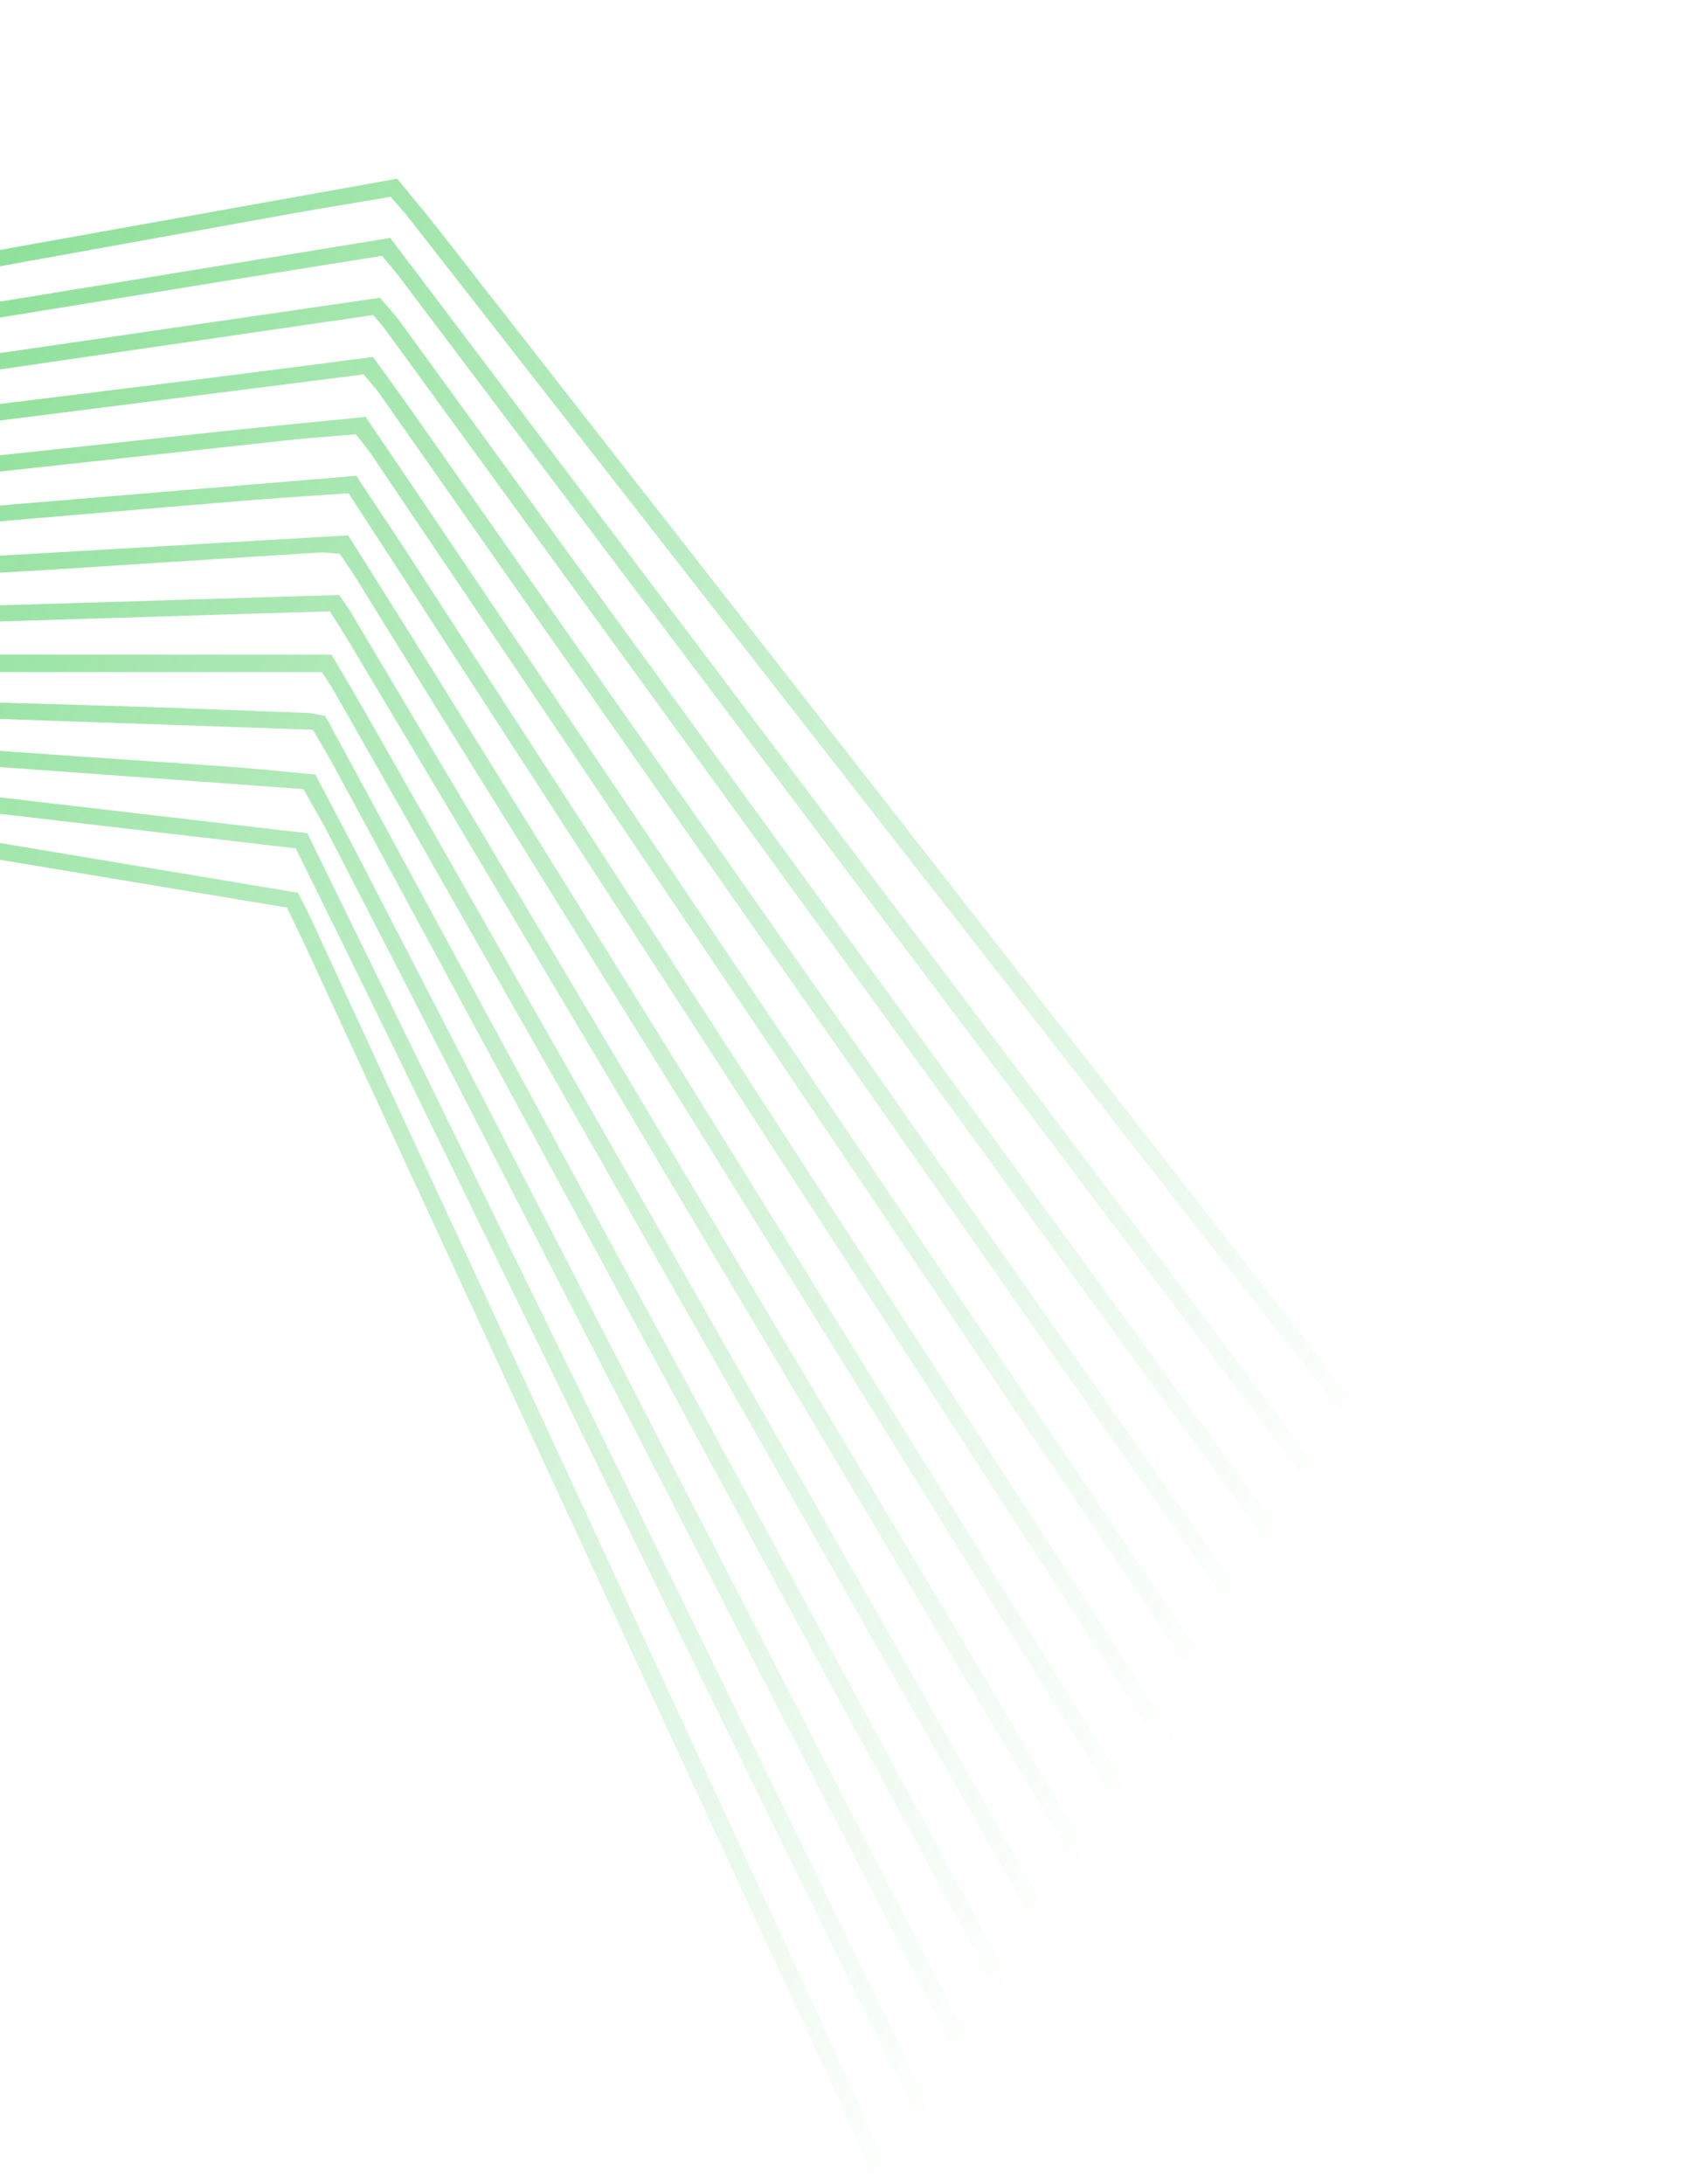 <svg width="181" height="234" viewBox="0 0 181 234" fill="none" xmlns="http://www.w3.org/2000/svg">
<path fill-rule="evenodd" clip-rule="evenodd" d="M155.979 164.148C163.319 173.555 170.665 182.962 178.026 192.355C178.449 192.9 178.943 193.389 179.437 193.877C179.69 194.128 179.943 194.378 180.186 194.635V197.47C179.946 197.228 179.695 196.993 179.445 196.758C178.933 196.277 178.42 195.795 177.99 195.246C162.796 175.791 147.61 156.328 132.423 136.864C122.314 123.909 112.205 110.953 102.094 98C86.165 77.579 70.22 57.167 54.278 36.757C50.801 32.306 47.324 27.855 43.847 23.404C43.455 22.9 43.033 22.423 42.559 21.887C42.338 21.637 42.105 21.373 41.858 21.087C40.73 21.279 39.602 21.467 38.473 21.656C35.78 22.106 33.085 22.556 30.397 23.041C21.251 24.686 12.107 26.338 2.963 27.991C-5.786 29.571 -14.534 31.152 -23.281 32.726C-44.191 36.491 -65.109 40.25 -86.026 44.001C-92.562 45.173 -95.882 45.712 -102.129 46.726L-103.071 46.879C-103.917 47.014 -108.997 47.831 -108.997 47.831C-108.997 47.831 -110.567 49.493 -111.341 50.36C-116.949 56.627 -122.607 62.843 -128.264 69.057C-129.926 70.882 -131.587 72.706 -133.246 74.532C-133.791 75.13 -134.351 75.721 -134.982 76.388C-135.355 76.781 -135.753 77.201 -136.188 77.665C-148.915 65.105 -161.684 52.61 -174.465 40.102C-187.091 27.745 -199.73 15.377 -212.353 2.923C-218.202 2.957 -224.702 2.957 -231.445 2.957C-238.188 2.957 -245.175 2.957 -252 2.992V0.973L-245.5 0.973L-221.452 0.973L-211.48 0.973C-186.47 25.613 -161.489 50.225 -136.223 75.114C-131.545 69.99 -126.934 64.939 -122.332 59.896C-118.268 55.444 -114.211 50.998 -110.119 46.517C-87.222 42.411 -64.301 38.303 -41.353 34.19C-13.424 29.184 14.545 24.172 42.561 19.148C43.037 19.73 43.504 20.295 43.962 20.849C44.98 22.082 45.956 23.264 46.902 24.47L46.942 24.52C67.228 50.472 87.514 76.424 107.785 102.391C117.895 115.333 127.998 128.284 138.102 141.235C144.061 148.873 150.019 156.512 155.979 164.148ZM177.955 206.011C173.974 200.772 170.017 195.517 166.061 190.26L166 190.18C164.363 188.006 162.726 185.831 161.088 183.658C142.6 159.117 124.113 134.576 105.619 110.043C94.514 95.312 83.404 80.584 72.294 65.855L72.248 65.793L72.195 65.723C65.118 56.342 58.042 46.961 50.967 37.578C49.079 35.074 47.187 32.576 45.245 30.012C44.123 28.532 42.985 27.03 41.822 25.493L-9.278 33.83L-9.899 33.931C-41.727 39.124 -73.511 44.309 -105.245 49.486C-108.09 52.413 -110.924 55.329 -113.753 58.24L-113.758 58.245C-121.965 66.689 -130.137 75.098 -138.447 83.64C-150.594 70.941 -162.632 58.275 -174.62 45.662L-174.622 45.66L-174.623 45.659C-186.363 33.307 -198.054 21.006 -209.753 8.772C-211.277 8.772 -212.801 8.767 -214.314 8.761H-214.314H-214.314C-217.307 8.75 -220.255 8.739 -223.077 8.772C-229.269 8.848 -235.104 8.823 -241.079 8.798C-244.12 8.785 -247.197 8.772 -250.375 8.772C-250.602 8.778 -251.148 8.775 -251.572 8.774C-251.744 8.773 -251.897 8.772 -252 8.772V10.397C-251.776 10.412 -251.381 10.406 -251.057 10.401C-250.919 10.399 -250.794 10.397 -250.7 10.397C-242.42 10.345 -234.203 10.363 -225.987 10.38H-225.986C-221.878 10.389 -217.769 10.397 -213.653 10.397C-212.431 10.376 -210.728 10.397 -210.728 10.397C-210.728 10.397 -209.185 12.043 -208.524 12.774C-206.05 15.525 -203.485 18.193 -200.921 20.86C-200.127 21.686 -199.333 22.512 -198.542 23.34C-179.187 43.596 -160.75 62.886 -141.381 83.129C-141.08 83.444 -140.714 83.868 -140.293 84.357C-139.841 84.88 -139.326 85.477 -138.76 86.091C-137.669 85.09 -136.035 83.385 -135.043 82.35L-134.958 82.262C-130.781 77.917 -126.626 73.723 -122.471 69.53L-122.47 69.528C-118.316 65.335 -114.161 61.142 -109.984 56.797C-106.922 53.614 -103.881 50.936 -103.881 50.936C-103.881 50.936 -100.058 50.353 -96.449 49.785C-86.825 48.283 -77.21 46.703 -67.597 45.122L-67.587 45.121C-64.968 44.69 -62.349 44.26 -59.73 43.831C-53.609 42.829 -47.492 41.816 -41.375 40.804C-35.257 39.791 -29.14 38.779 -23.018 37.777C-7.636 35.262 7.746 32.761 23.136 30.26C27.003 29.634 30.873 29.017 34.748 28.399C36.811 28.071 38.875 27.742 40.941 27.411C41.184 27.707 41.416 27.983 41.639 28.248C42.075 28.766 42.474 29.241 42.845 29.734C44.375 31.761 45.904 33.787 47.434 35.813L47.436 35.816C53.169 43.409 58.902 51.003 64.622 58.602C70.558 66.484 76.492 74.368 82.427 82.252L82.448 82.28L82.505 82.356C91.823 94.735 101.142 107.117 110.471 119.492C128.255 143.088 146.039 166.677 163.844 190.252C167.435 195.008 171.067 199.736 174.698 204.463L174.712 204.482C176.543 206.866 178.375 209.25 180.2 211.638V208.092C179.974 207.889 179.738 207.694 179.502 207.499L179.501 207.498C178.943 207.037 178.384 206.574 177.955 206.011ZM72.385 75.05C82.214 88.573 92.044 102.096 101.881 115.613C117.289 136.79 132.712 157.955 148.139 179.126C153.592 186.609 159.045 194.092 164.498 201.577C168.018 206.406 171.554 211.225 175.09 216.045C176.794 218.367 178.498 220.689 180.2 223.013V225.848C179.481 224.921 178.753 224 178.026 223.08L178.026 223.079L178.025 223.079C176.49 221.136 174.956 219.194 173.5 217.194C159.059 197.341 144.633 177.481 130.206 157.619C124.914 150.334 119.622 143.048 114.329 135.763C97.462 112.537 80.587 89.31 63.706 66.091C56.203 55.767 48.686 45.458 41.169 35.148C41 34.92 40.814 34.707 40.565 34.422C40.403 34.238 40.215 34.024 39.989 33.756C-6.315 40.498 -52.789 47.27 -99.433 54.069C-113.118 67.512 -126.837 80.997 -140.721 94.646C-141.926 93.32 -143.108 92.027 -144.274 90.751C-146.275 88.56 -148.228 86.424 -150.163 84.273C-154.354 79.617 -158.548 74.965 -162.743 70.313L-162.754 70.3L-162.766 70.287C-177.159 54.322 -191.552 38.359 -205.796 22.267C-206.989 20.924 -209.625 18.217 -209.625 18.217C-209.625 18.217 -213.214 17.961 -215.537 17.904C-224.108 17.421 -232.801 17.058 -241.426 16.697L-241.426 16.697L-241.427 16.697C-244.967 16.549 -248.496 16.402 -252 16.247L-251.986 14.622C-249.67 14.801 -247.645 14.881 -245.372 14.972L-245.372 14.972L-245.372 14.972L-245.371 14.972L-245.371 14.972C-243.512 15.045 -241.487 15.126 -239.001 15.272C-236.36 15.427 -234.239 15.508 -232.041 15.592H-232.041C-229.641 15.684 -227.148 15.78 -223.786 15.979C-219.492 16.234 -216.42 16.357 -213.349 16.481C-211.813 16.542 -210.277 16.604 -208.588 16.682C-190.045 37.281 -171.587 57.789 -152.997 78.445L-140.685 92.124C-127.69 79.351 -114.945 66.824 -102.219 54.314L-100.3 52.428C-55.945 45.973 -11.69 39.53 32.6 33.083L32.743 33.062L40.714 31.901C40.999 32.239 41.27 32.549 41.529 32.844L41.534 32.85L41.535 32.851C42.035 33.422 42.486 33.936 42.888 34.488C52.72 47.998 62.545 61.514 72.37 75.03L72.377 75.04L72.385 75.05ZM122.223 155.387C114.649 144.586 107.075 133.784 99.501 122.982L99.499 122.979L99.497 122.976L99.495 122.973C81.158 96.822 62.821 70.669 44.48 44.52C43.487 43.105 42.473 41.707 41.464 40.315C40.963 39.624 40.463 38.935 39.968 38.246C38.75 38.404 37.54 38.56 36.334 38.716L36.33 38.717C30.835 39.426 25.458 40.121 20.081 40.797C16.127 41.293 12.171 41.78 8.215 42.267L8.215 42.267L8.214 42.267L8.214 42.267C3.612 42.833 -0.99 43.4 -5.59 43.98C-9.536 44.479 -13.479 44.992 -17.422 45.505L-17.423 45.505L-17.424 45.505L-17.427 45.506L-17.428 45.506L-17.428 45.506C-21.796 46.075 -26.164 46.643 -30.535 47.192C-35.311 47.791 -40.087 48.376 -44.862 48.96L-44.865 48.961C-50.171 49.61 -55.476 50.26 -60.782 50.929C-64.885 51.446 -68.986 51.978 -73.087 52.511L-73.088 52.511L-73.09 52.511L-73.091 52.511C-79.647 53.362 -86.204 54.214 -92.769 55C-93.706 55.114 -95.454 55.306 -95.454 55.306C-95.454 55.306 -96.52 56.478 -97.11 57.039C-111.39 70.656 -125.691 84.237 -139.999 97.826L-140.28 98.092C-140.826 98.61 -141.412 99.082 -142.046 99.593L-142.046 99.593C-142.377 99.86 -142.721 100.137 -143.079 100.437C-164.544 75.022 -185.802 49.849 -207.181 24.527C-222.059 22.921 -236.965 21.386 -251.993 19.93V21.543C-249.991 21.75 -247.989 21.959 -245.987 22.167L-245.986 22.167C-234.37 23.375 -222.756 24.582 -211.132 25.727C-209.86 25.855 -207.735 26.09 -207.735 26.09C-207.735 26.09 -206.471 27.61 -205.973 28.2C-204.929 29.419 -203.974 30.679 -203.014 31.945C-202.1 33.152 -201.181 34.365 -200.176 35.554L-153.09 91.378C-150.933 93.934 -148.761 96.477 -146.536 99.081L-146.536 99.082C-145.39 100.423 -144.23 101.781 -143.051 103.165C-126.681 87.605 -110.51 72.237 -94.516 57.039C-49.776 51.37 -5.391 45.742 38.973 40.115C39.202 40.391 39.417 40.642 39.619 40.878L39.62 40.878C40.021 41.347 40.374 41.758 40.686 42.197C62.534 73.353 84.367 104.508 106.201 135.671L110.605 141.956L117.425 151.689C133.892 175.189 150.36 198.692 166.814 222.203C168.593 224.744 170.31 227.327 172.029 229.913L172.037 229.924C172.863 231.167 173.689 232.41 174.523 233.65H176.655C176.418 233.245 176.191 232.832 175.965 232.42C175.512 231.596 175.059 230.772 174.523 230.005C159.822 209.01 145.115 188.036 130.407 167.06L130.387 167.031L130.366 167.002L130.346 166.972L122.223 155.387ZM59.898 75.353C69.582 89.725 79.266 104.097 88.957 118.462C100.11 134.998 111.266 151.531 122.419 168.063L122.442 168.097L122.465 168.131C131.319 181.254 140.173 194.375 149.023 207.496C152.651 212.871 156.287 218.242 159.922 223.611L159.928 223.62L159.933 223.628L159.948 223.65L159.964 223.673C162.21 226.991 164.456 230.309 166.701 233.628H163.859C163.734 233.357 163.621 233.078 163.508 232.799L163.508 232.798C163.274 232.221 163.04 231.644 162.7 231.141C151.5 214.503 140.288 197.869 129.074 181.235L129.038 181.181L129.002 181.128L128.966 181.074L128.935 181.028L128.904 180.981L128.872 180.935C121.196 169.548 113.519 158.159 105.846 146.769C97.091 133.769 88.341 120.767 79.591 107.764L79.489 107.612C72.969 97.924 66.449 88.235 59.926 78.546C53.261 68.642 46.59 58.751 39.911 48.861C39.544 48.318 39.134 47.8 38.694 47.243C38.512 47.014 38.325 46.778 38.135 46.531C37.356 46.597 36.583 46.659 35.816 46.72L35.815 46.72L35.814 46.72L35.813 46.721C34.216 46.848 32.639 46.974 31.065 47.142C25.305 47.762 19.546 48.392 13.786 49.021L13.779 49.022L13.779 49.022L13.777 49.022L13.774 49.023C5.095 49.971 -3.584 50.92 -12.269 51.838C-20.146 52.672 -28.027 53.479 -35.908 54.286L-35.91 54.286L-35.914 54.286L-35.916 54.286C-42.605 54.971 -49.293 55.656 -55.979 56.357C-60.582 56.836 -64.312 57.236 -67.93 57.624L-67.933 57.625L-67.933 57.625L-67.935 57.625C-72.625 58.128 -77.127 58.611 -83.099 59.22C-83.774 59.291 -88.911 59.675 -88.911 59.675C-88.911 59.675 -90.964 61.21 -91.646 61.842C-100.3 69.885 -108.961 77.928 -117.629 85.964C-126.38 94.075 -135.145 102.172 -143.91 110.269L-143.917 110.276L-143.917 110.277L-143.918 110.277C-144.182 110.523 -144.469 110.745 -144.822 111.018C-145.02 111.172 -145.24 111.342 -145.488 111.542C-157.67 96.118 -169.82 80.731 -181.956 65.362L-181.983 65.328L-182.122 65.152C-190.358 54.721 -198.589 44.298 -206.819 33.877C-208.968 33.54 -211.103 33.205 -213.23 32.871L-213.257 32.866L-213.258 32.866L-213.267 32.865L-213.27 32.864L-213.274 32.864C-217.954 32.129 -222.591 31.401 -227.232 30.679C-229.395 30.343 -231.56 30.011 -233.724 29.678L-233.724 29.678L-233.724 29.678C-239.612 28.773 -245.499 27.869 -251.375 26.892C-251.506 26.872 -251.655 26.859 -251.809 26.846L-251.809 26.846H-251.809H-251.809H-251.809C-251.872 26.84 -251.936 26.835 -252 26.828V25.059C-245.152 26.13 -238.334 27.196 -231.547 28.257L-231.539 28.259C-222.921 29.606 -214.352 30.947 -205.831 32.278C-185.561 57.934 -165.503 83.328 -145.261 108.956C-144.873 108.626 -144.506 108.32 -144.154 108.027C-143.428 107.423 -142.769 106.875 -142.142 106.291C-138.292 102.718 -134.438 99.148 -130.585 95.579C-119.006 84.853 -107.426 74.126 -95.938 63.299C-93.977 61.458 -90.14 58.091 -90.14 58.091C-90.14 58.091 -85.912 57.686 -83.582 57.536C-75.858 57.045 -68.16 56.155 -60.464 55.266L-60.464 55.266L-60.464 55.266C-57.477 54.921 -54.49 54.576 -51.503 54.254C-46.803 53.749 -42.105 53.231 -37.407 52.713L-37.406 52.713L-37.404 52.713L-37.403 52.713L-37.401 52.713C-32.122 52.131 -26.843 51.549 -21.562 50.986C-17.505 50.554 -13.444 50.144 -9.384 49.734C-5.686 49.361 -1.988 48.988 1.707 48.598C5.583 48.19 9.458 47.767 13.334 47.344C17.21 46.922 21.086 46.499 24.962 46.09C28.103 45.757 31.244 45.449 34.43 45.137L34.434 45.137L34.437 45.137C36.005 44.983 37.584 44.828 39.179 44.669C39.988 45.863 40.793 47.047 41.593 48.224L41.604 48.24L41.606 48.243L41.618 48.261L41.62 48.264L41.647 48.303C42.896 50.14 44.136 51.963 45.368 53.792C50.212 60.979 55.055 68.166 59.898 75.353ZM121.91 180.03L121.568 179.501L121.535 179.452L121.503 179.402C112.3 165.187 103.097 150.971 93.888 136.758L93.75 136.545L93.613 136.333L93.476 136.122C76.973 110.656 60.471 85.191 43.961 59.725C42.737 57.837 41.49 55.964 40.251 54.103L40.251 54.102L40.248 54.098L40.247 54.096L40.246 54.095L40.245 54.094C39.552 53.052 38.86 52.013 38.177 50.978L-3.432 54.445C-30.913 56.734 -58.255 59.012 -85.472 61.281C-99.503 74.016 -113.395 86.627 -127.325 99.273C-134.006 105.338 -140.696 111.412 -147.414 117.51L-148.62 115.873C-167.315 90.489 -185.825 65.357 -204.41 40.129C-207.356 39.508 -210.301 38.885 -213.247 38.263L-213.247 38.263L-213.248 38.262L-213.248 38.262L-213.248 38.262L-213.249 38.262L-213.249 38.262C-226.072 35.552 -238.923 32.835 -251.986 30.189V31.937C-251.891 31.956 -251.796 31.973 -251.703 31.989C-251.593 32.009 -251.486 32.028 -251.382 32.051C-246.124 33.145 -240.865 34.234 -235.605 35.322C-230.346 36.411 -225.086 37.5 -219.828 38.594C-216.603 39.266 -213.384 39.966 -210.198 40.658C-208.598 41.006 -207.006 41.352 -205.426 41.692L-202.502 45.667L-202.451 45.737C-184.171 70.583 -165.991 95.295 -147.741 120.089C-147.498 119.892 -147.288 119.722 -147.099 119.57C-146.685 119.236 -146.378 118.989 -146.085 118.725L-142.952 115.883L-140.525 113.682L-140.514 113.672C-132.742 106.624 -124.968 99.574 -117.203 92.515C-107.057 83.292 -96.911 74.07 -86.815 64.798C-85.934 63.988 -84.392 62.737 -84.392 62.737C-84.392 62.737 -73.407 62.02 -69.407 61.693C-64.978 61.328 -60.552 60.955 -56.125 60.581C-52.782 60.299 -49.44 60.017 -46.096 59.739C-43.552 59.529 -41.008 59.323 -38.465 59.117L-38.464 59.117L-38.463 59.117L-38.462 59.117L-38.461 59.117L-38.46 59.117C-34.646 58.808 -30.832 58.5 -27.019 58.176C-21.183 57.682 -15.349 57.179 -9.514 56.676L-9.504 56.675L-9.493 56.674L-9.482 56.673L-9.472 56.672C-5.078 56.294 -0.684 55.915 3.711 55.54C4.943 55.435 6.175 55.33 7.407 55.225L7.435 55.223L7.536 55.214C14.027 54.661 20.518 54.107 27.015 53.579C29.333 53.39 31.651 53.234 34.013 53.075C35.113 53.001 36.222 52.926 37.346 52.847C37.927 53.739 38.501 54.619 39.07 55.491L39.088 55.518C40.148 57.142 41.191 58.74 42.227 60.343C46.356 66.711 50.484 73.079 54.612 79.446L55.225 80.391C66.189 97.302 77.152 114.211 88.112 131.123C109.69 164.446 131.26 197.769 152.817 231.106C153.157 231.633 153.394 232.231 153.631 232.828C153.736 233.092 153.841 233.356 153.954 233.614H156.086C155.871 233.193 155.666 232.765 155.461 232.338C155.01 231.395 154.559 230.453 153.997 229.578C150.961 224.88 147.915 220.181 144.868 215.481L144.848 215.45L144.822 215.411C142.807 212.302 140.791 209.192 138.778 206.082C133.155 197.399 127.532 188.715 121.91 180.03ZM70.555 110.753C77.412 121.802 84.269 132.851 91.131 143.898C98.732 156.134 106.334 168.37 113.938 180.606C123.919 196.671 133.902 212.736 143.879 228.804C144.645 230.031 145.394 231.266 146.142 232.501L146.57 233.206L146.835 233.642H144.704C137.051 221.294 129.399 208.945 121.74 196.596C107.48 173.604 93.213 150.613 78.939 127.628C71.851 116.214 64.758 104.804 57.665 93.392L57.658 93.382L57.652 93.372L57.645 93.362L57.639 93.351L57.633 93.341L57.626 93.331C53.256 86.3 48.885 79.269 44.515 72.237C43.485 70.581 42.464 68.922 41.442 67.263L41.442 67.262L41.441 67.261L41.44 67.26L41.44 67.259L41.439 67.258L41.438 67.257C40.418 65.6 39.398 63.943 38.369 62.29C37.952 61.61 37.505 60.951 37.053 60.284L37.052 60.283L37.052 60.283C36.842 59.974 36.632 59.663 36.423 59.348C36.169 59.328 35.926 59.302 35.691 59.277C35.17 59.221 34.688 59.17 34.213 59.199C28.849 59.534 23.488 59.879 18.127 60.223C14.172 60.478 10.217 60.732 6.262 60.982C1.665 61.274 -2.939 61.529 -7.543 61.778C-11.215 61.976 -14.887 62.17 -18.559 62.364L-18.566 62.365C-25.044 62.707 -31.521 63.05 -37.996 63.412C-50.742 64.13 -79.546 65.778 -79.546 65.778C-79.546 65.778 -81.351 67.292 -82.246 68.094C-94.493 79.129 -106.786 90.117 -119.077 101.103L-119.077 101.103L-119.078 101.104L-119.078 101.104L-119.078 101.104L-119.078 101.104L-119.078 101.104C-122.117 103.821 -125.156 106.537 -128.194 109.254C-131.737 112.42 -135.167 115.444 -138.608 118.478C-141.585 121.103 -144.569 123.734 -147.641 126.47C-148.106 126.889 -148.596 127.281 -149.091 127.676C-149.434 127.951 -149.78 128.227 -150.12 128.516C-160.023 114.021 -169.893 99.568 -179.768 85.108L-179.818 85.034L-179.926 84.876L-179.942 84.852L-180.229 84.433L-180.279 84.359C-188.202 72.757 -196.128 61.15 -204.076 49.515C-205.546 49.126 -207.019 48.735 -208.496 48.343L-208.531 48.334L-208.565 48.325L-208.576 48.322L-208.58 48.321C-212.065 47.397 -215.565 46.468 -219.068 45.55C-223.548 44.379 -228.03 43.21 -232.513 42.042C-238.773 40.41 -245.034 38.777 -251.289 37.138C-251.456 37.096 -251.627 37.062 -251.801 37.027L-251.802 37.027C-251.865 37.014 -251.929 37.002 -251.993 36.989V35.198C-251.758 35.227 -251.531 35.269 -251.311 35.326C-244.221 37.168 -237.134 39.02 -230.046 40.871L-230.045 40.871L-230.042 40.872C-221.823 43.019 -213.604 45.166 -205.384 47.298C-204.588 47.504 -203.33 47.753 -203.33 47.753C-203.33 47.753 -202.037 49.302 -201.504 50.09C-186.608 71.993 -171.667 93.858 -156.724 115.727L-156.72 115.733L-153.957 119.777C-153.063 121.084 -152.147 122.378 -151.157 123.775L-151.156 123.777C-150.682 124.445 -150.192 125.137 -149.68 125.866C-141.922 119.153 -134.366 112.37 -126.836 105.611L-126.836 105.61C-122.953 102.125 -119.077 98.645 -115.185 95.186C-107.143 88.035 -99.122 80.866 -91.002 73.609L-90.962 73.573L-90.885 73.504L-90.834 73.459L-90.759 73.392L-90.681 73.323C-87.314 70.313 -83.93 67.289 -80.519 64.244L-71.988 63.745C-35.77 61.629 0.657 59.5 37.311 57.359C38.418 59.127 39.536 60.903 40.658 62.686L40.675 62.712L40.681 62.722C42.604 65.776 44.539 68.85 46.455 71.938C54.492 84.874 62.523 97.813 70.555 110.753ZM37.545 65.515C37.311 65.122 37.046 64.747 36.772 64.36C36.631 64.16 36.487 63.957 36.344 63.746C16.233 64.364 -3.849 64.981 -23.901 65.596L-24.314 65.609L-25.453 65.644L-25.492 65.645L-25.63 65.649L-26.032 65.662C-42.587 66.17 -59.12 66.677 -75.631 67.185C-83.576 74.196 -91.506 81.194 -99.424 88.182L-99.579 88.319C-116.493 103.245 -133.358 118.129 -150.227 133.013C-150.575 133.326 -151.314 133.887 -151.314 133.887L-151.932 134.42C-151.932 134.42 -152.153 134.05 -152.387 133.731C-161.371 119.512 -170.395 105.232 -179.441 90.918L-179.475 90.863L-179.495 90.832L-179.913 90.171L-179.915 90.168L-179.962 90.094C-187.183 78.667 -194.417 67.22 -201.654 55.767C-212.847 52.304 -223.996 48.853 -235.145 45.402L-235.198 45.386L-252 40.185V41.997C-251.993 42.001 -251.988 42.003 -251.982 42.004L-251.982 42.004L-251.982 42.004C-251.977 42.006 -251.972 42.008 -251.964 42.012C-249.266 42.854 -246.566 43.685 -243.864 44.517L-243.862 44.517C-241.826 45.144 -239.79 45.771 -237.754 46.403C-226.138 50.005 -214.528 53.614 -202.783 57.266C-192.966 72.817 -183.143 88.373 -173.281 103.991L-173.103 104.274C-166.195 115.214 -159.267 126.184 -152.309 137.205C-134.625 121.613 -117.056 106.12 -99.474 90.616L-99.463 90.606C-91.259 83.371 -83.052 76.134 -74.829 68.883C-38.152 67.753 -1.426 66.623 35.335 65.494C35.58 65.88 35.813 66.24 36.035 66.583L36.041 66.593L36.044 66.597L36.044 66.597C36.443 67.215 36.809 67.78 37.154 68.357L38.606 70.789C43.452 78.903 48.301 87.023 53.126 95.143C61.361 109 69.594 122.86 77.826 136.721L78.019 137.045L78.212 137.37C86.445 151.23 94.677 165.091 102.911 178.947C106.293 184.64 109.678 190.331 113.062 196.022C119.824 207.393 126.585 218.763 133.328 230.146C133.761 230.881 134.058 231.7 134.355 232.52C134.491 232.896 134.628 233.273 134.777 233.642H137.62C134.368 228.182 131.116 222.722 127.863 217.261C122.65 208.511 117.437 199.759 112.226 191.004C105.45 179.617 98.674 168.231 91.898 156.845L91.055 155.429L90.959 155.267L90.862 155.104L90.765 154.941C73.025 125.13 55.287 95.323 37.545 65.515ZM72.48 134.964C76.454 141.957 80.429 148.949 84.403 155.941C98.705 181.1 113.008 206.259 127.303 231.411C127.585 231.906 127.826 232.428 128.066 232.949C128.171 233.176 128.275 233.404 128.383 233.628H126.252C125.231 231.795 124.213 229.959 123.195 228.123L123.19 228.115C120.658 223.55 118.125 218.983 115.551 214.444C98.883 185.058 82.193 155.679 65.504 126.299C55.642 108.942 45.773 91.591 35.904 74.24C35.614 73.733 35.296 73.239 34.943 72.693L34.942 72.692L34.941 72.689C34.801 72.472 34.655 72.247 34.504 72.01H-70.118C-97.984 96.323 -126.113 120.864 -154.554 145.675C-154.953 145.007 -155.34 144.365 -155.719 143.738L-155.719 143.737C-156.4 142.61 -157.05 141.532 -157.68 140.445C-161.16 134.453 -164.638 128.461 -168.116 122.47L-168.132 122.443C-177.12 106.959 -186.108 91.477 -195.11 76.003L-201.121 65.16C-204.391 63.986 -207.601 62.833 -210.775 61.692L-210.818 61.676L-210.833 61.671L-210.834 61.671C-215.901 59.849 -220.876 58.062 -225.853 56.279C-228.448 55.349 -231.044 54.42 -233.64 53.492L-233.643 53.49L-233.643 53.49L-233.643 53.49L-233.644 53.49L-233.644 53.49L-233.644 53.49L-233.644 53.49L-233.644 53.49L-233.644 53.49C-239.611 51.356 -245.578 49.222 -251.538 47.064C-251.68 47.014 -251.836 46.971 -251.993 46.929V45.508C-242.713 48.25 -204.865 61.601 -200.048 63.945C-189.571 81.968 -179.039 100.093 -168.416 118.378L-168.357 118.478L-168.291 118.593C-163.631 126.612 -158.954 134.662 -154.256 142.747C-150.205 139.639 -146.536 136.368 -142.914 133.14L-142.914 133.14L-142.914 133.14L-142.914 133.14L-142.914 133.14L-142.914 133.14L-142.914 133.14L-142.913 133.14L-142.913 133.14C-141.072 131.498 -139.242 129.867 -137.381 128.274C-133.66 125.091 -129.976 121.861 -126.292 118.632L-126.29 118.63C-124.376 116.952 -122.461 115.274 -120.542 113.602C-117.977 111.37 -115.407 109.143 -112.838 106.915L-112.834 106.912C-109.868 104.341 -106.902 101.77 -103.945 99.193C-100.913 96.553 -97.887 93.904 -94.861 91.255L-94.858 91.253L-94.85 91.246C-92.278 88.994 -89.705 86.741 -87.127 84.493C-82.981 80.88 -78.83 77.275 -74.703 73.691L-74.698 73.686C-73.332 72.5 -71.968 71.316 -70.608 70.134H35.52C35.9 70.781 36.283 71.43 36.669 72.082L36.672 72.088C37.585 73.633 38.506 75.193 39.4 76.77C50.392 96.1 61.38 115.434 72.368 134.766L72.48 134.964ZM29.416 76.251L29.398 76.25L29.396 76.25L29.394 76.25L29.392 76.25L29.39 76.25L29.389 76.25L29.387 76.25L29.385 76.25L29.383 76.25L29.381 76.25C24.069 76.044 18.756 75.838 13.438 75.676C8.228 75.516 3.016 75.369 -2.196 75.222L-2.201 75.222C-8.565 75.042 -14.93 74.863 -21.292 74.66C-34.99 74.226 -48.696 73.786 -62.395 73.217C-63.602 73.168 -65.706 73.125 -65.706 73.125C-65.706 73.125 -67.531 74.575 -68.448 75.363C-85.4 90.052 -102.381 104.704 -119.363 119.356L-119.366 119.358L-119.392 119.381C-126.017 125.097 -132.641 130.813 -139.264 136.53C-141.822 138.739 -144.368 140.963 -146.915 143.188C-148.818 144.85 -150.72 146.513 -152.629 148.169C-153.36 148.802 -154.112 149.415 -154.983 150.125C-155.372 150.442 -155.785 150.779 -156.231 151.146C-156.461 150.787 -156.682 150.452 -156.894 150.132C-157.37 149.413 -157.797 148.769 -158.156 148.09C-163.935 137.214 -169.7 126.333 -175.466 115.451L-175.473 115.438L-175.48 115.426C-177.118 112.334 -178.756 109.241 -180.395 106.149C-181.489 104.088 -182.584 102.026 -183.679 99.965L-183.719 99.889L-183.719 99.889C-187.763 92.272 -191.808 84.655 -195.834 77.026L-198.705 71.626C-198.831 71.566 -198.956 71.505 -199.082 71.444L-199.082 71.444L-199.083 71.444L-199.083 71.444L-199.083 71.444C-199.803 71.097 -200.525 70.75 -201.263 70.454C-218.166 63.618 -235.068 56.798 -251.978 49.984V51.86C-251.922 51.881 -251.864 51.902 -251.806 51.924L-251.806 51.924L-251.805 51.924H-251.805C-251.69 51.967 -251.576 52.009 -251.467 52.051C-245.347 54.524 -239.225 56.992 -233.103 59.461C-226.979 61.93 -220.856 64.4 -214.734 66.873C-211.6 68.138 -208.469 69.415 -205.268 70.72L-205.254 70.726L-205.249 70.728C-203.442 71.465 -201.613 72.211 -199.749 72.969L-192.431 87.335V87.342C-186.009 99.414 -179.605 111.493 -173.201 123.572L-173.192 123.589C-170.523 128.623 -167.854 133.657 -165.183 138.69C-162.746 143.28 -160.288 147.863 -157.829 152.439C-157.652 152.769 -157.434 153.08 -157.164 153.462C-157.033 153.648 -156.891 153.85 -156.735 154.08C-129.83 130.833 -103.06 107.701 -76.346 84.616L-64.981 74.795C-45.403 75.466 -25.904 76.138 -6.404 76.809L-6.251 76.815L-6.226 76.816L-6.201 76.817L-6.102 76.82C7.099 77.275 20.299 77.729 33.524 78.184C33.791 78.648 34.059 79.101 34.324 79.549L34.325 79.55C34.846 80.434 35.357 81.298 35.833 82.184C42.565 94.624 49.294 107.067 56.022 119.51L56.048 119.559C64.422 135.043 72.795 150.529 81.177 166.009C88.774 180.045 96.385 194.076 103.996 208.106L104.019 208.148C108.452 216.319 112.884 224.49 117.314 232.662C117.432 232.879 117.53 233.104 117.629 233.331C117.65 233.378 117.671 233.425 117.692 233.473C117.714 233.525 117.738 233.576 117.761 233.628H119.893C104.899 205.956 89.904 178.285 74.91 150.619L74.663 150.164L73.623 148.245L72.723 146.583C60.097 123.285 47.472 99.99 34.852 76.699C34.548 76.652 34.277 76.598 34.026 76.549L34.026 76.549C33.626 76.469 33.276 76.399 32.927 76.386C31.757 76.341 30.586 76.296 29.416 76.251ZM35.139 85.544L35.14 85.545C36.432 87.992 37.7 90.395 38.945 92.806L39.031 92.972L39.05 93.009C59.428 132.509 79.805 172.01 100.176 211.538C102.855 216.73 105.48 221.954 108.105 227.177L108.107 227.181L108.11 227.186L108.113 227.192L108.116 227.197L108.119 227.203L108.121 227.208L108.124 227.214L108.139 227.244C109.214 229.382 110.289 231.52 111.367 233.656H109.235C109.011 233.179 108.791 232.699 108.571 232.22C108.058 231.102 107.545 229.983 106.983 228.889C99.888 215.086 92.784 201.289 85.681 187.493L85.618 187.37C81.17 178.73 76.721 170.089 72.275 161.448C66.995 151.184 61.719 140.92 56.444 130.657L56.384 130.54C49.368 116.891 42.353 103.243 35.328 89.594C34.765 88.505 34.156 87.44 33.523 86.334C33.19 85.751 32.851 85.157 32.508 84.543C1.665 82.304 -29.079 80.073 -60.099 77.821C-82.062 96.638 -104.062 115.494 -126.121 134.4L-126.401 134.639L-127.199 135.323L-128.307 136.273L-129.29 137.116L-129.562 137.349C-139.401 145.781 -149.251 154.223 -159.115 162.677C-159.303 162.345 -159.475 162.049 -159.634 161.775L-159.634 161.775C-159.969 161.198 -160.246 160.722 -160.487 160.226C-163.566 153.815 -166.641 147.404 -169.717 140.992L-169.732 140.961L-169.747 140.93L-169.762 140.898C-175.055 129.867 -180.347 118.837 -185.653 107.812L-186.15 106.781C-186.233 106.608 -186.316 106.435 -186.398 106.263L-186.399 106.26L-186.401 106.256L-186.402 106.253L-186.404 106.25L-186.406 106.245C-186.56 105.923 -186.712 105.602 -186.868 105.282C-186.874 105.268 -186.881 105.254 -186.887 105.24C-186.896 105.222 -186.905 105.204 -186.914 105.186C-186.93 105.154 -186.946 105.122 -186.96 105.09L-196.722 84.891C-197.112 83.911 -197.557 83.05 -197.997 82.201C-198.271 81.671 -198.543 81.146 -198.797 80.599C-201.296 79.478 -203.806 78.35 -206.324 77.22L-206.536 77.125L-206.575 77.107C-210.833 75.195 -215.11 73.274 -219.388 71.356C-222.504 69.957 -225.621 68.56 -228.738 67.164L-228.74 67.163L-228.742 67.162L-228.743 67.162L-228.745 67.161L-228.747 67.16C-236.3 63.776 -243.853 60.391 -251.396 56.982C-251.581 56.897 -251.786 56.826 -251.992 56.755H-251.992L-251.992 56.755L-251.993 56.755L-251.993 56.755L-251.993 56.755V54.9C-251.46 55.099 -250.955 55.298 -250.465 55.518C-242.007 59.307 -233.551 63.099 -225.094 66.892L-225.077 66.9C-216.618 70.693 -208.16 74.486 -199.699 78.276C-199.23 78.484 -198.735 78.622 -198.233 78.762L-198.233 78.762L-198.144 78.787L-192.879 88.763C-181.987 111.4 -171.095 134.029 -160.181 156.659C-159.891 157.258 -159.527 157.823 -159.096 158.491L-159.096 158.492L-159.096 158.492C-158.873 158.837 -158.633 159.21 -158.377 159.629C-142.048 145.645 -125.958 131.717 -109.902 117.819L-109.898 117.816C-93.796 103.877 -77.729 89.969 -61.492 76.066C-57.956 76.304 -54.35 76.534 -50.741 76.765L-50.741 76.765L-50.741 76.765L-50.741 76.765H-50.74C-44.849 77.141 -38.949 77.518 -33.328 77.928C-27.407 78.359 -21.491 78.813 -15.575 79.268L-15.572 79.268L-15.572 79.268C-10.179 79.682 -4.787 80.096 0.606 80.493C4.947 80.812 9.292 81.105 13.638 81.397L13.639 81.398L13.64 81.398L13.641 81.398L13.642 81.398L13.643 81.398L13.644 81.398L13.645 81.398L13.646 81.398L13.647 81.398L13.652 81.398L13.656 81.399C17.321 81.645 20.986 81.892 24.649 82.155C26.703 82.304 28.757 82.501 30.815 82.699L30.818 82.7L30.818 82.7L30.819 82.7L30.819 82.7L30.819 82.7L30.82 82.7L30.821 82.7C31.808 82.795 32.797 82.89 33.787 82.979C34.24 83.841 34.691 84.695 35.139 85.544ZM-68.624 89.858L-68.682 89.907C-76.024 96.136 -83.346 102.348 -90.665 108.565C-95.369 112.563 -100.068 116.568 -104.767 120.573L-104.773 120.578L-104.778 120.583L-104.783 120.587L-104.789 120.592C-111.774 126.546 -118.76 132.5 -125.764 138.435C-129.675 141.751 -133.575 145.081 -137.484 148.42L-137.484 148.421C-145.159 154.976 -152.87 161.563 -160.778 168.134C-161.009 167.656 -161.219 167.234 -161.411 166.847L-161.411 166.847L-161.411 166.847L-161.412 166.847C-161.78 166.104 -162.085 165.491 -162.355 164.865C-170.455 146.144 -196.573 86.795 -196.573 86.795C-202.638 83.821 -208.707 80.839 -214.765 77.862L-214.796 77.847L-214.801 77.845L-214.808 77.841L-214.814 77.838C-227.305 71.701 -239.745 65.589 -251.993 59.618V61.579C-251.716 61.679 -251.446 61.778 -251.211 61.892C-240.113 67.401 -228.992 72.863 -217.874 78.324C-215.212 79.632 -212.55 80.94 -209.888 82.248C-207.264 83.54 -204.639 84.835 -202.035 86.12L-202.004 86.135C-200.522 86.866 -199.047 87.593 -197.582 88.316C-196.964 89.701 -184.971 117.219 -184.971 117.219C-184.966 117.229 -184.961 117.238 -184.955 117.248L-184.943 117.269L-184.943 117.269C-184.928 117.296 -184.913 117.324 -184.9 117.354C-184.338 118.647 -183.777 119.94 -183.223 121.233L-182.484 122.917H-182.491C-180.24 128.109 -178.039 133.322 -175.839 138.536L-175.839 138.537C-171.616 148.543 -167.392 158.55 -162.81 168.397C-162.516 169.023 -162.205 169.645 -161.833 170.39L-161.833 170.391L-161.833 170.391L-161.833 170.391L-161.833 170.391L-161.833 170.391L-161.833 170.392L-161.832 170.392L-161.832 170.392L-161.832 170.392L-161.832 170.393L-161.831 170.394C-161.71 170.637 -161.582 170.894 -161.446 171.168L-158.119 168.337C-124.02 139.328 -90.094 110.467 -56.128 81.566L-55.204 80.72L-43.033 82.17L-42.884 82.187C-18.052 85.087 6.78 87.987 31.691 90.895L32.323 92.175L32.763 93.067L33.533 94.626L33.54 94.641C35.541 98.691 37.498 102.654 39.435 106.625C44.959 117.93 50.478 129.238 55.998 140.546C61.509 151.839 67.021 163.132 72.538 174.422C77.741 185.072 82.956 195.718 88.171 206.363L88.187 206.396L88.195 206.411L88.202 206.426L88.21 206.442L88.217 206.457L88.225 206.472L88.232 206.488L88.24 206.503L88.247 206.518L88.255 206.534L88.262 206.549L88.27 206.564C92.165 214.515 96.059 222.465 99.949 230.417C100.332 231.199 100.685 231.997 101.038 232.797C101.162 233.079 101.287 233.361 101.413 233.642H103.544C80.04 185.584 56.537 137.525 32.934 89.275C19.096 87.659 5.258 86.046 -8.591 84.431C-24.288 82.6 -40 80.768 -55.744 78.93C-60.047 82.582 -64.339 86.223 -68.624 89.858ZM41.268 115.627C39.954 112.789 38.645 109.948 37.336 107.108C36.026 104.268 34.717 101.428 33.403 98.589C33.095 97.919 32.756 97.263 32.398 96.57L32.397 96.567C32.243 96.268 32.085 95.963 31.925 95.648C12.153 92.352 -7.601 89.057 -27.334 85.765L-27.417 85.751L-42.159 83.292L-51.282 82.169C-87.873 113.119 -124.464 144.061 -161.069 174.99C-161.522 175.37 -162.112 175.847 -162.78 176.387L-162.783 176.389L-162.785 176.391L-163.144 176.681C-163.414 176.054 -163.669 175.36 -163.904 174.721L-163.904 174.721L-163.904 174.721L-163.904 174.721L-163.904 174.72L-163.904 174.72L-163.904 174.72L-163.904 174.72C-164.034 174.367 -164.157 174.031 -164.274 173.732C-170.704 157.057 -197.767 92.507 -197.767 92.507C-215.493 83.175 -231.311 75.158 -248.499 66.448L-248.501 66.447L-248.501 66.446L-251.993 64.677V66.332C-251.833 66.415 -251.673 66.5 -251.515 66.585L-251.515 66.585L-251.513 66.586C-251.44 66.625 -251.368 66.664 -251.296 66.702C-238.91 73.314 -226.523 79.919 -214.136 86.523L-214.107 86.539L-214.093 86.546L-214.08 86.553C-211.135 88.125 -209.014 89.153 -206.879 90.187C-204.709 91.239 -202.524 92.298 -199.444 93.942C-196.332 102.026 -186.594 125.214 -177.915 145.878L-177.915 145.879L-177.914 145.879L-177.914 145.88L-177.912 145.884L-177.912 145.886L-177.91 145.889L-177.908 145.895C-171.768 160.514 -166.16 173.869 -163.805 179.715C-155.036 172.3 -146.288 164.903 -137.556 157.52L-135.572 155.842L-135.551 155.824L-134.958 155.323L-134.894 155.269C-106.592 131.337 -78.449 107.54 -50.294 83.74L-32.282 86.741L-32.224 86.751L-32.007 86.787C-10.984 90.29 9.917 93.773 30.746 97.239C31.035 97.843 31.306 98.402 31.564 98.934L31.565 98.935L31.566 98.938C32.048 99.932 32.482 100.828 32.898 101.73C36.026 108.495 39.149 115.261 42.273 122.026C46.92 132.092 51.567 142.156 56.224 152.218C60.574 161.621 64.929 171.024 69.283 180.426L69.347 180.564L69.411 180.702C76.23 195.427 83.049 210.151 89.853 224.881C90.754 226.838 91.586 228.825 92.419 230.811L92.419 230.812L92.42 230.813L92.42 230.814L92.421 230.815L92.421 230.816L92.422 230.817L92.422 230.818L92.423 230.819L92.423 230.82L92.424 230.821L92.424 230.823L92.427 230.83C92.819 231.766 93.212 232.702 93.611 233.635H95.743C94.726 231.396 93.714 229.155 92.701 226.913L92.699 226.908L92.697 226.903L92.695 226.898L92.692 226.893L92.686 226.88C90.448 221.925 88.209 216.969 85.924 212.035C76.012 190.617 66.088 169.199 56.165 147.781L56.132 147.71L56.066 147.568L56.001 147.427L55.968 147.357L55.904 147.217C51.025 136.687 46.146 126.157 41.268 115.627Z" fill="url(#paint0_linear_1345_1346)"/>
<defs>
<linearGradient id="paint0_linear_1345_1346" x1="-252" y1="10.722" x2="101.472" y2="227.089" gradientUnits="userSpaceOnUse">
<stop stop-color="#0BBD25"/>
<stop offset="1" stop-color="#0BBD25" stop-opacity="0"/>
</linearGradient>
</defs>
</svg>
